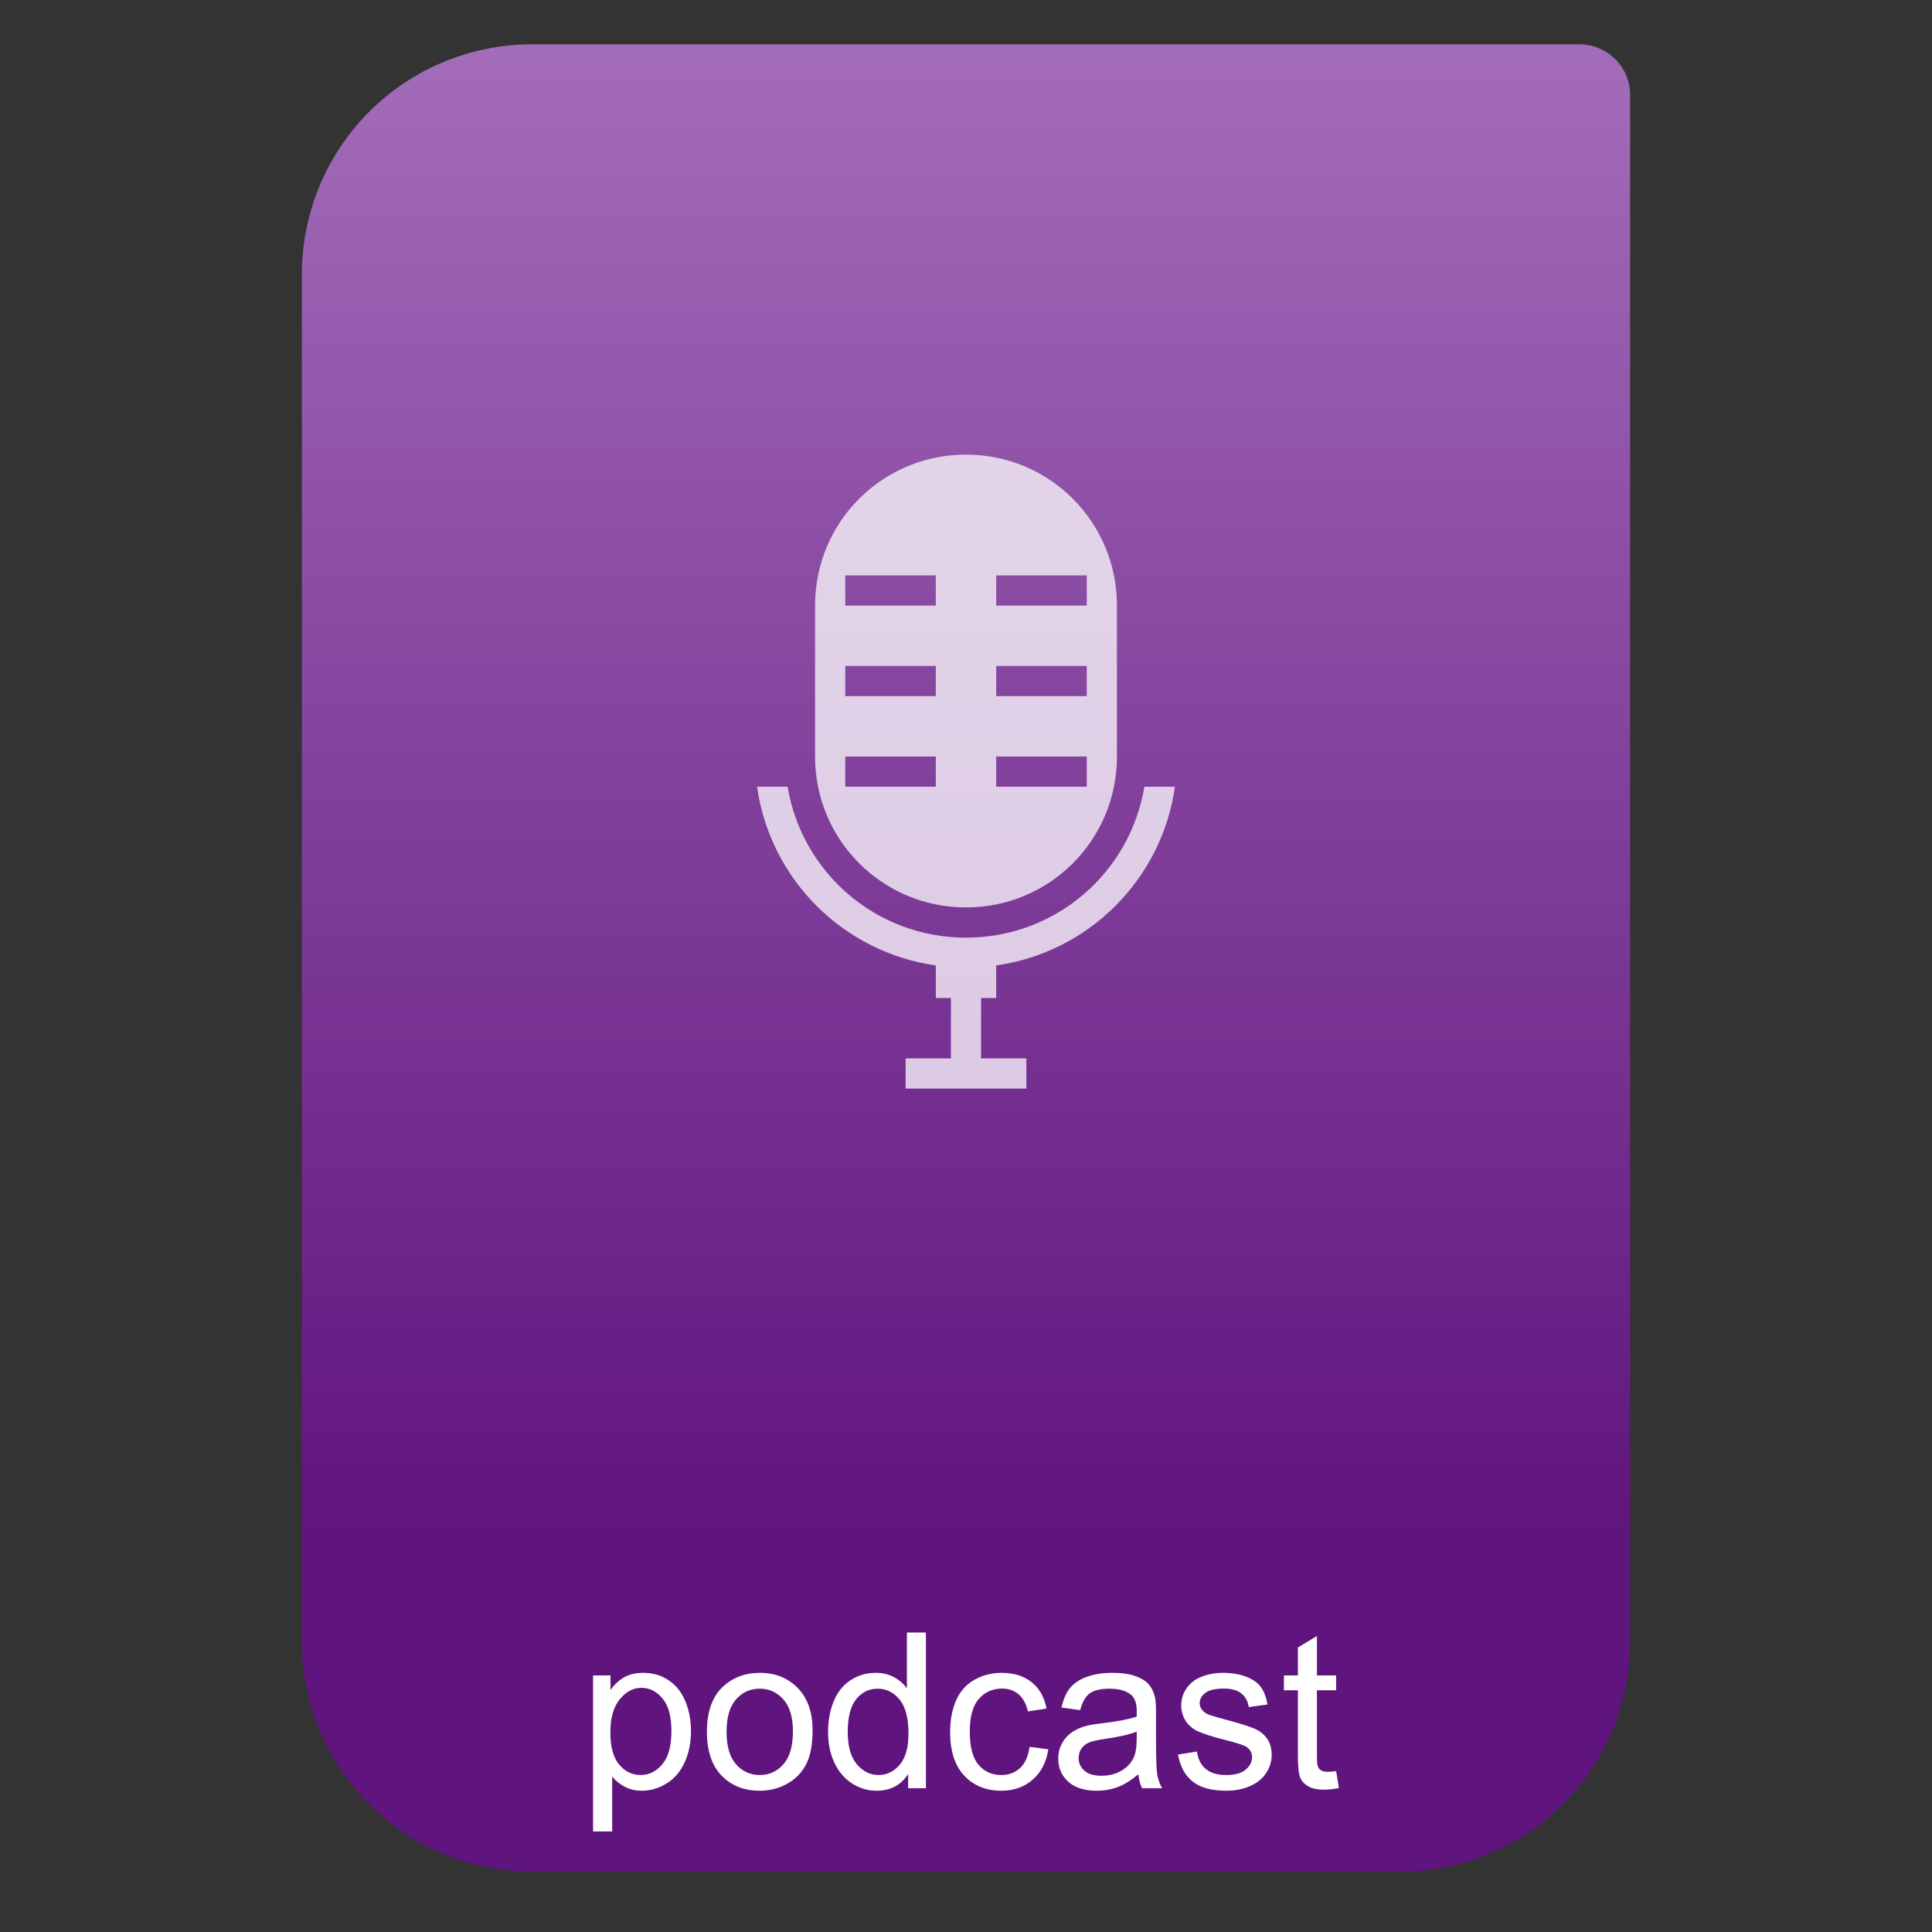 <svg style="clip-rule:evenodd;fill-rule:evenodd;stroke-linejoin:round;stroke-miterlimit:2" version="1.1" viewBox="0 0 64 64" xmlns="http://www.w3.org/2000/svg">
 <rect x="0" y="0" width="64" height="64" fill="#333333" stroke="none"/>
 <path d="m54 3.146c0-0.926-0.751-1.677-1.677-1.677h-34.705c-2.02 0-3.958 0.803-5.387 2.231-1.428 1.429-2.231 3.367-2.231 5.387v45.295c0 2.02 0.803 3.958 2.231 5.387 1.429 1.428 3.367 2.231 5.387 2.231h28.764c2.02 0 3.958-0.803 5.387-2.231 1.428-1.429 2.231-3.367 2.231-5.387v-51.236z" style="fill:url(#_Linear1)"/>
 <path d="m32 15.06c-2.77 0-5 2.23-5 5v5c0 2.77 2.23 5 5 5s5-2.23 5-5v-5c0-2.77-2.23-5-5-5m-4 4h3v1h-3v-1zm5 0h3v1h-3v-1zm-5 3h3v1h-3v-1zm5 0h3v1h-3v-1zm-5 3h3v1h-3v-1zm5 0h3v1h-3v-1zm-7.922 1c0.437 3.072 2.851 5.485 5.922 5.922v1.078h0.5v2h-1.5v1h4v-1h-1.5v-2h0.5v-1.078c3.071-0.437 5.485-2.85 5.922-5.922h-1.012c-0.474 2.844-2.928 5-5.91 5s-5.436-2.156-5.91-5h-1.012z" style="fill-opacity:.75;fill-rule:nonzero;fill:#fff"/>
 <path d="m19.646 60.668v-5.168h0.577v0.485c0.136-0.19 0.29-0.332 0.461-0.427s0.379-0.143 0.622-0.143c0.319 0 0.601 0.082 0.845 0.247 0.244 0.164 0.428 0.395 0.552 0.694s0.187 0.627 0.187 0.984c0 0.382-0.069 0.726-0.206 1.032s-0.337 0.541-0.598 0.704c-0.262 0.163-0.537 0.244-0.825 0.244-0.211 0-0.401-0.044-0.568-0.133-0.168-0.089-0.306-0.202-0.414-0.338v1.819h-0.633zm0.573-3.279c0 0.481 0.098 0.836 0.292 1.066 0.195 0.23 0.431 0.345 0.708 0.345 0.281 0 0.522-0.119 0.722-0.357 0.201-0.238 0.301-0.607 0.301-1.107 0-0.476-0.098-0.832-0.293-1.069-0.196-0.237-0.43-0.356-0.702-0.356-0.27 0-0.509 0.126-0.716 0.379-0.208 0.252-0.312 0.618-0.312 1.099z" style="fill-rule:nonzero;fill:#fff"/>
 <path d="m23.417 57.368c0-0.692 0.193-1.204 0.577-1.537 0.322-0.277 0.713-0.416 1.175-0.416 0.514 0 0.934 0.169 1.26 0.505 0.326 0.337 0.489 0.802 0.489 1.395 0 0.481-0.072 0.859-0.217 1.135-0.144 0.275-0.354 0.489-0.629 0.642-0.276 0.152-0.577 0.228-0.903 0.228-0.523 0-0.945-0.167-1.268-0.503-0.322-0.335-0.484-0.818-0.484-1.449zm0.651 0c0 0.478 0.105 0.837 0.313 1.075 0.209 0.238 0.472 0.357 0.788 0.357 0.315 0 0.576-0.12 0.785-0.359s0.313-0.604 0.313-1.094c0-0.462-0.105-0.812-0.315-1.05s-0.471-0.357-0.783-0.357c-0.316 0-0.579 0.118-0.788 0.355-0.208 0.237-0.313 0.594-0.313 1.073z" style="fill-rule:nonzero;fill:#fff"/>
 <path d="m30.084 59.236v-0.471c-0.237 0.37-0.585 0.555-1.045 0.555-0.298 0-0.572-0.082-0.821-0.246-0.25-0.164-0.444-0.393-0.581-0.688-0.137-0.294-0.206-0.632-0.206-1.015 0-0.372 0.063-0.711 0.187-1.015 0.124-0.303 0.311-0.536 0.559-0.698 0.249-0.162 0.527-0.243 0.834-0.243 0.225 0 0.426 0.048 0.602 0.143s0.319 0.219 0.429 0.371v-1.85h0.63v5.157h-0.588zm-2.002-1.865c0 0.479 0.101 0.837 0.303 1.073 0.202 0.237 0.44 0.356 0.714 0.356 0.277 0 0.512-0.113 0.705-0.34 0.194-0.226 0.291-0.571 0.291-1.036 0-0.511-0.099-0.886-0.296-1.126-0.197-0.239-0.44-0.358-0.728-0.358-0.282 0-0.517 0.114-0.706 0.344-0.188 0.23-0.283 0.593-0.283 1.087z" style="fill-rule:nonzero;fill:#fff"/>
 <path d="m34.105 57.867l0.623 0.081c-0.068 0.43-0.242 0.766-0.523 1.008-0.28 0.243-0.624 0.364-1.032 0.364-0.511 0-0.922-0.167-1.233-0.501s-0.466-0.813-0.466-1.437c0-0.403 0.067-0.756 0.2-1.059 0.134-0.303 0.337-0.529 0.611-0.681 0.273-0.151 0.57-0.227 0.891-0.227 0.406 0 0.738 0.103 0.996 0.308s0.423 0.497 0.496 0.874l-0.616 0.095c-0.058-0.251-0.162-0.439-0.311-0.566s-0.329-0.19-0.54-0.19c-0.319 0-0.578 0.114-0.777 0.343-0.2 0.229-0.299 0.591-0.299 1.085 0 0.502 0.096 0.867 0.288 1.095 0.192 0.227 0.443 0.341 0.753 0.341 0.248 0 0.456-0.076 0.623-0.229 0.166-0.152 0.272-0.387 0.316-0.704z" style="fill-rule:nonzero;fill:#fff"/>
 <path d="m37.708 58.775c-0.235 0.199-0.461 0.34-0.678 0.422-0.216 0.082-0.449 0.123-0.698 0.123-0.41 0-0.726-0.1-0.946-0.3-0.221-0.201-0.331-0.457-0.331-0.769 0-0.183 0.042-0.35 0.125-0.501 0.083-0.152 0.192-0.273 0.327-0.365 0.135-0.091 0.287-0.16 0.456-0.207 0.124-0.033 0.312-0.065 0.563-0.095 0.511-0.061 0.887-0.134 1.129-0.218 2e-3 -0.087 3e-3 -0.142 3e-3 -0.166 0-0.258-0.059-0.439-0.179-0.545-0.162-0.143-0.402-0.214-0.721-0.214-0.298 0-0.518 0.052-0.66 0.156s-0.247 0.289-0.315 0.554l-0.619-0.084c0.056-0.265 0.149-0.479 0.278-0.642s0.316-0.289 0.559-0.377c0.244-0.088 0.527-0.132 0.848-0.132 0.319 0 0.578 0.038 0.778 0.113 0.199 0.075 0.346 0.169 0.44 0.283 0.093 0.114 0.159 0.258 0.197 0.431 0.021 0.108 0.031 0.303 0.031 0.584v0.844c0 0.589 0.014 0.961 0.041 1.117s0.08 0.306 0.16 0.449h-0.662c-0.065-0.131-0.108-0.285-0.126-0.461zm-0.053-1.414c-0.23 0.094-0.575 0.173-1.034 0.239-0.261 0.038-0.445 0.08-0.553 0.127s-0.191 0.115-0.25 0.206c-0.058 0.09-0.087 0.19-0.087 0.3 0 0.169 0.063 0.31 0.191 0.423 0.128 0.112 0.315 0.168 0.561 0.168 0.244 0 0.461-0.053 0.651-0.16 0.19-0.106 0.33-0.252 0.419-0.438 0.068-0.143 0.102-0.354 0.102-0.633v-0.232z" style="fill-rule:nonzero;fill:#fff"/>
 <path d="m39.023 58.121l0.627-0.099c0.035 0.251 0.133 0.444 0.293 0.577 0.161 0.134 0.386 0.201 0.674 0.201 0.291 0 0.507-0.059 0.647-0.178 0.141-0.118 0.212-0.257 0.212-0.417 0-0.143-0.063-0.255-0.187-0.338-0.087-0.056-0.302-0.127-0.647-0.214-0.465-0.117-0.787-0.219-0.966-0.304-0.179-0.086-0.315-0.204-0.408-0.356-0.093-0.151-0.139-0.318-0.139-0.501 0-0.167 0.038-0.321 0.114-0.463 0.077-0.142 0.18-0.259 0.312-0.353 0.098-0.073 0.232-0.135 0.402-0.185 0.171-0.05 0.353-0.076 0.548-0.076 0.293 0 0.55 0.043 0.772 0.127 0.221 0.084 0.385 0.199 0.491 0.343 0.105 0.144 0.178 0.337 0.218 0.579l-0.62 0.084c-0.028-0.192-0.109-0.342-0.244-0.45s-0.325-0.162-0.572-0.162c-0.291 0-0.498 0.048-0.622 0.144-0.125 0.096-0.187 0.209-0.187 0.338 0 0.082 0.026 0.156 0.078 0.222 0.051 0.068 0.132 0.124 0.242 0.169 0.064 0.023 0.25 0.077 0.56 0.161 0.448 0.12 0.76 0.218 0.937 0.294s0.316 0.187 0.417 0.333c0.101 0.145 0.151 0.326 0.151 0.541 0 0.211-0.061 0.41-0.184 0.597-0.123 0.186-0.301 0.33-0.533 0.432s-0.495 0.153-0.788 0.153c-0.486 0-0.856-0.1-1.11-0.302-0.255-0.202-0.417-0.501-0.488-0.897z" style="fill-rule:nonzero;fill:#fff"/>
 <path d="m44.262 58.67l0.091 0.559c-0.178 0.037-0.337 0.056-0.478 0.056-0.23 0-0.408-0.036-0.535-0.109s-0.216-0.168-0.267-0.287c-0.052-0.118-0.078-0.367-0.078-0.747v-2.15h-0.464v-0.492h0.464v-0.925l0.63-0.38v1.305h0.637v0.492h-0.637v2.185c0 0.181 0.011 0.297 0.034 0.348 0.022 0.052 0.058 0.093 0.109 0.123 0.05 0.031 0.122 0.046 0.216 0.046 0.07 0 0.163-8e-3 0.278-0.024z" style="fill-rule:nonzero;fill:#fff"/>
 <defs>
  <linearGradient id="_Linear1" x2="1" gradientTransform="matrix(3.03829e-15,-49.619,49.619,3.03829e-15,177.88,51.088)" gradientUnits="userSpaceOnUse">
   <stop style="stop-color:#60147e" offset="0"/>
   <stop style="stop-color:#a36cb9" offset="1"/>
  </linearGradient>
 </defs>
</svg>
